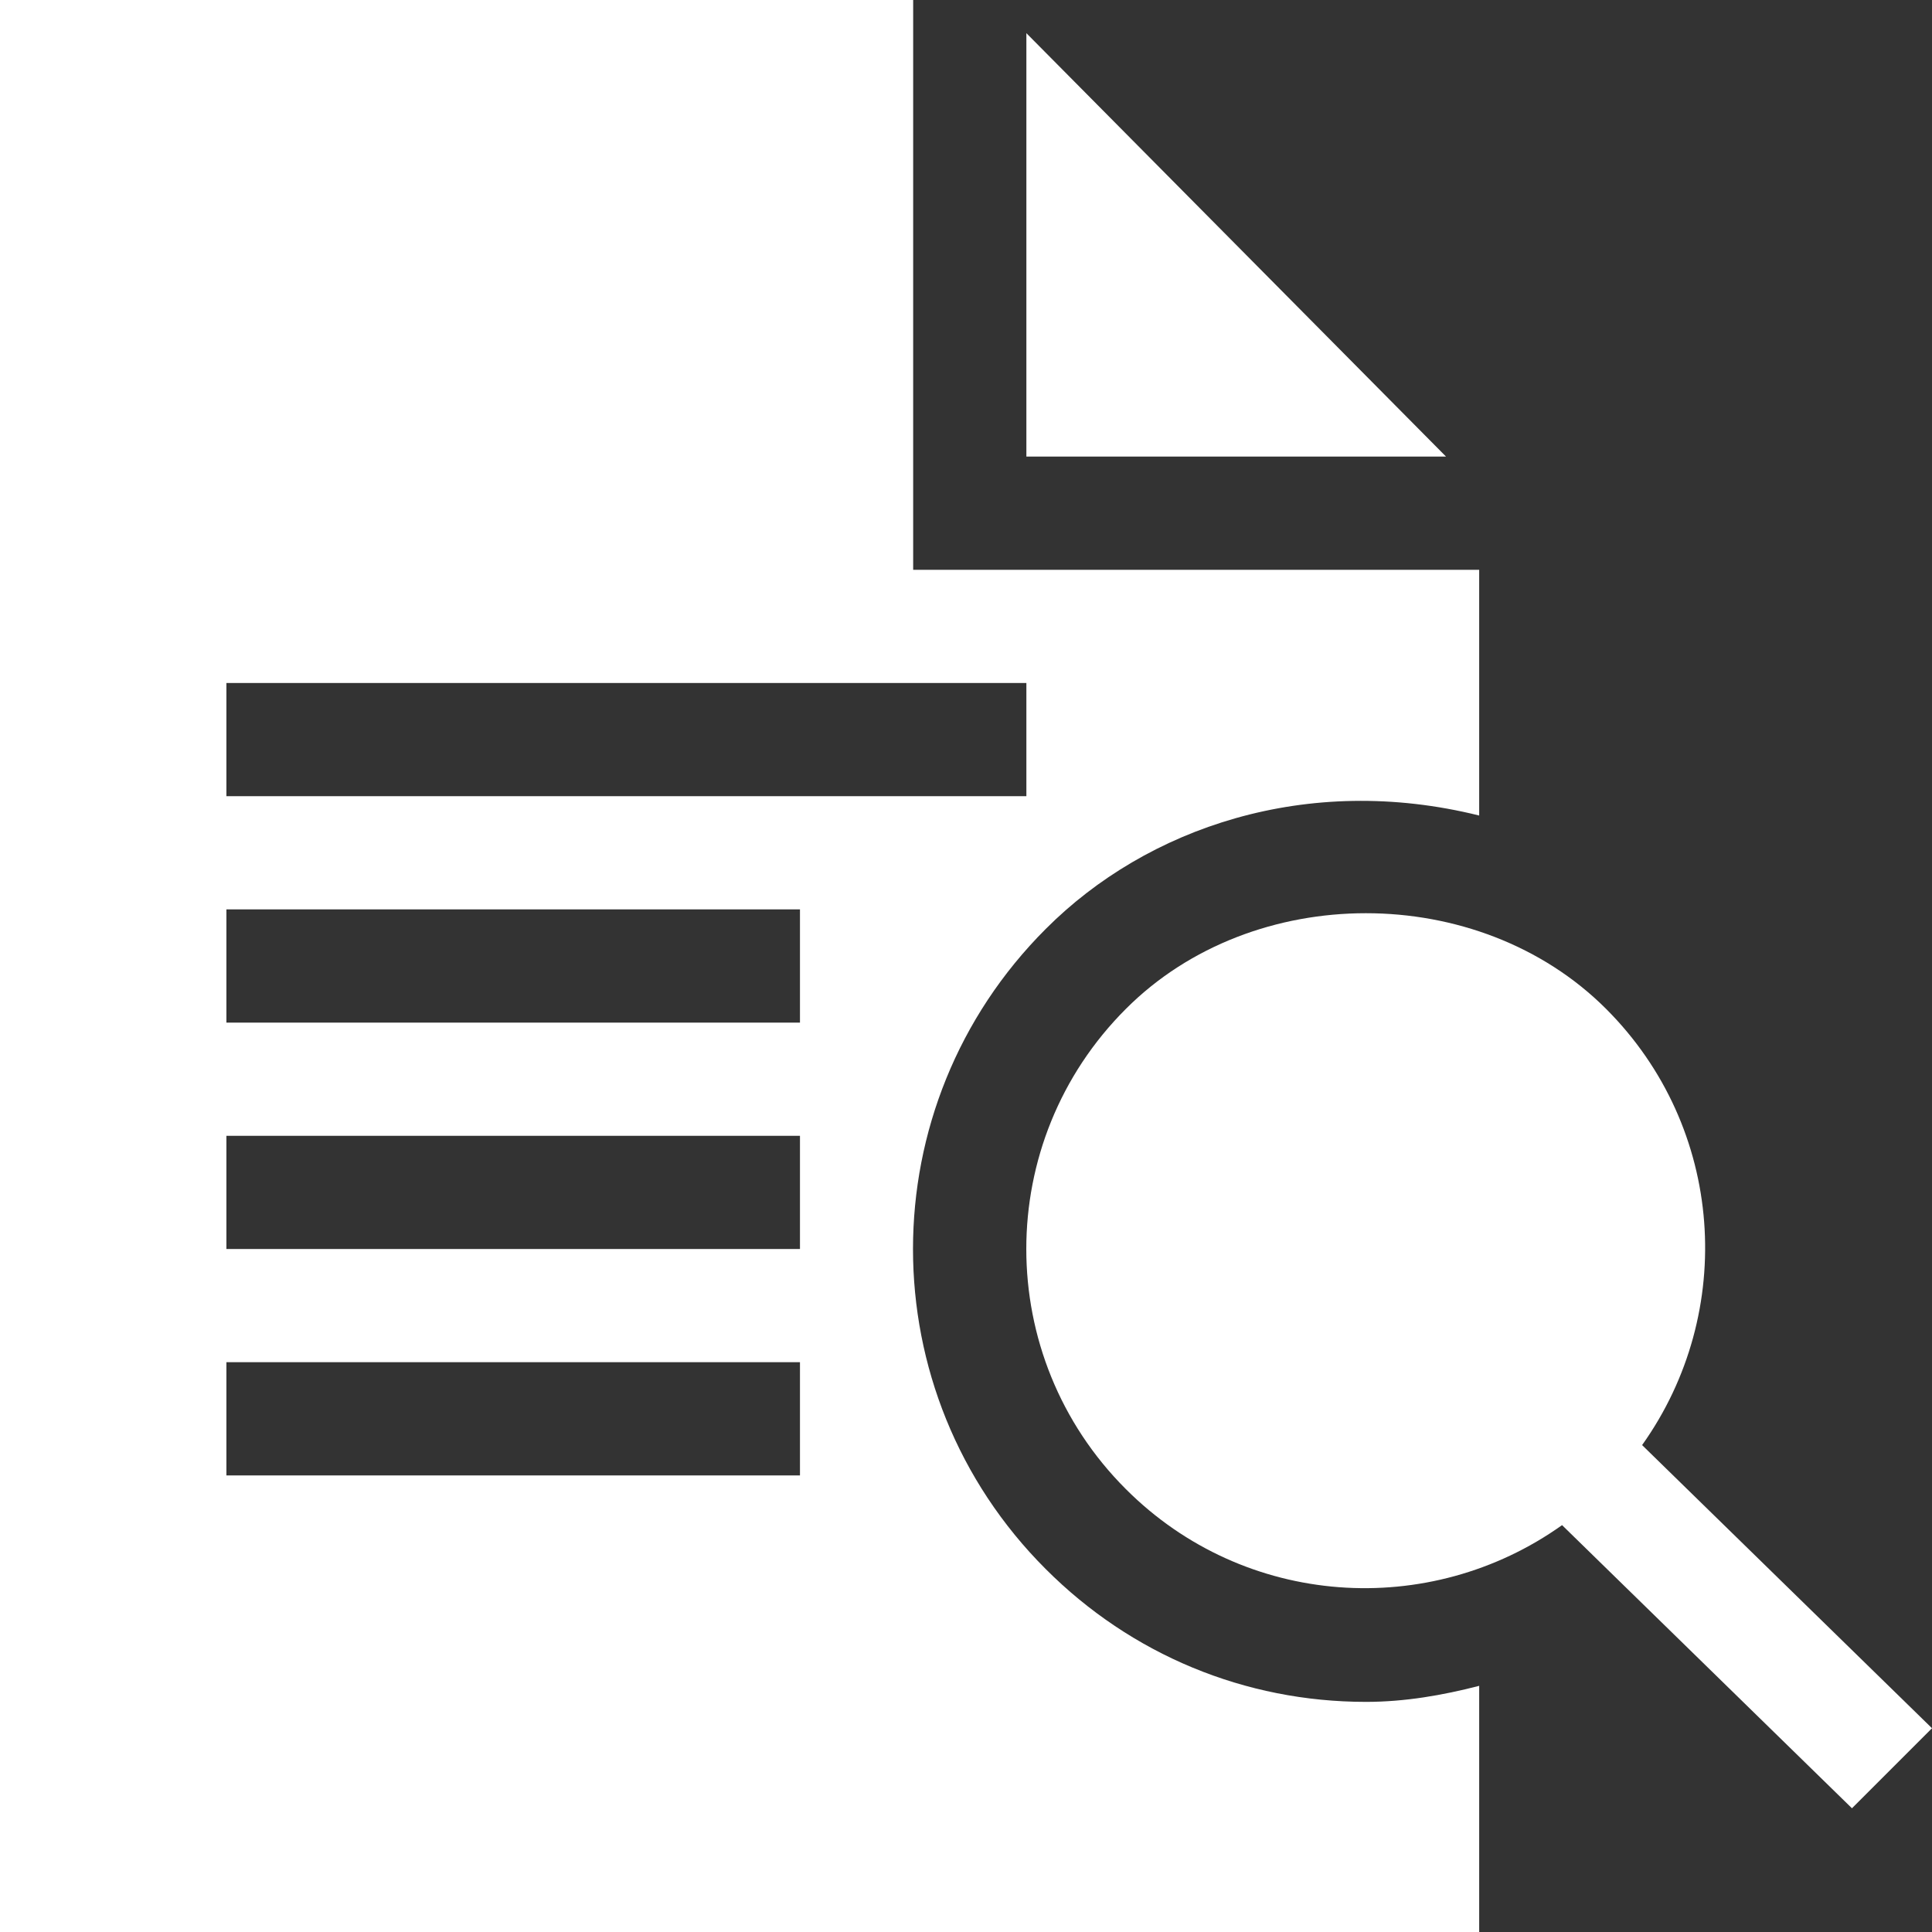 <?xml version="1.0"?>
<svg xmlns="http://www.w3.org/2000/svg" xmlns:xlink="http://www.w3.org/1999/xlink" version="1.1" id="Capa_1" x="0px" y="0px" viewBox="0 0 512 512" style="enable-background:new 0 0 512 512;" xml:space="preserve" width="512px" height="512px"><rect x="0" y="0" width="512" height="512" fill="#333333" stroke="none"/><g><g>
	<g>
		<path d="M435.174,382.964c25.042-35.155,21.986-84.07-9.541-115.597c-33.803-33.803-93.51-33.816-127.266,0    c-35.193,35.162-35.175,92.122,0,127.266c31.531,31.556,80.458,34.567,115.596,9.542l76.826,75.036L512,458L435.174,382.964z" data-original="#000000" class="active-path" data-old_color="#ffffff" fill="#ffffff"/>
	</g>
</g><g>
	<g>
		<polygon points="272,8.789 272,121 383.211,121   " data-original="#000000" class="active-path" data-old_color="#ffffff" fill="#ffffff"/>
	</g>
</g><g>
	<g>
		<path d="M361.985,451.015c-32.051,0-62.183-12.495-84.844-35.186c-46.915-46.855-46.926-122.794,0.029-169.688    c26.755-26.81,69.164-41.373,114.829-30.018V151H242V0H0v512h392v-65.235C382.268,449.274,372.302,451.015,361.985,451.015z     M60,181h212v30H60V181z M212,391H60v-30h152V391z M212,331H60v-30h152V331z M212,271H60v-30h152V271z" data-original="#000000" class="active-path" data-old_color="#ffffff" fill="#ffffff"/>
	</g>
</g></g> </svg>
